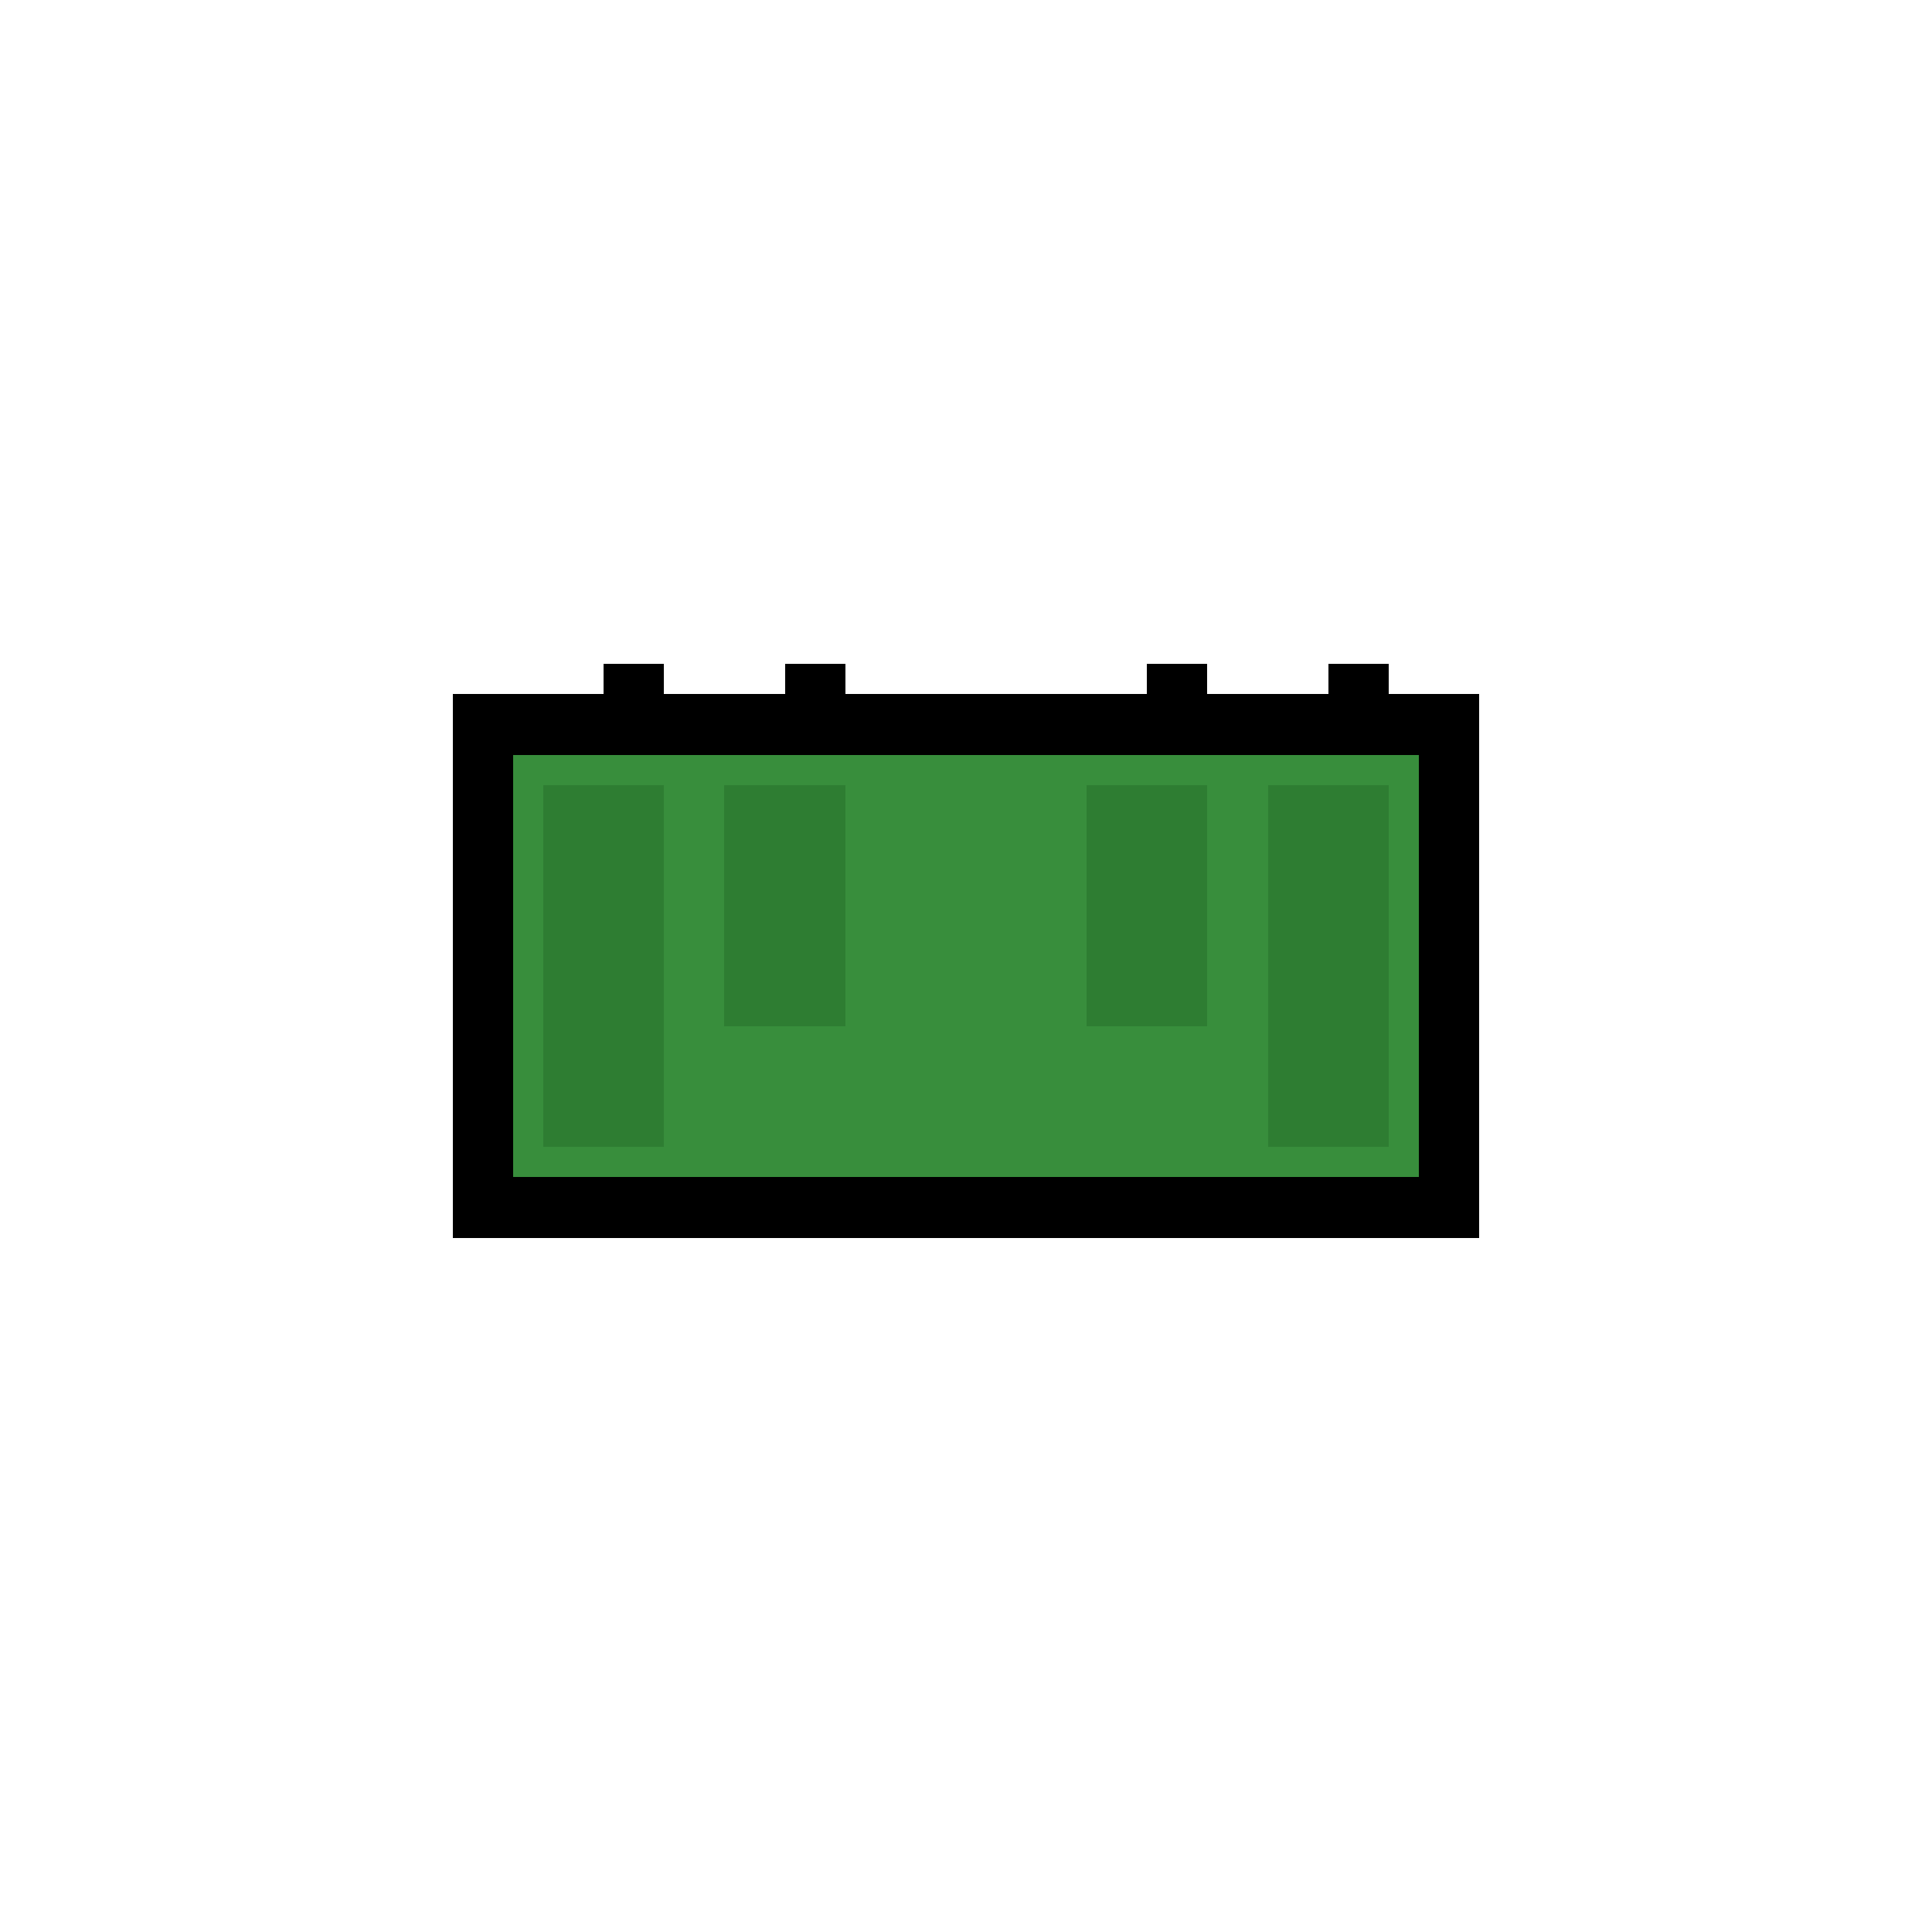 <svg width="32" height="32" viewBox="0 0 32 32"
     xmlns="http://www.w3.org/2000/svg" shape-rendering="crispEdges">
  <!-- Transparent background -->
  <rect width="32" height="32" fill="none" />

  <!-- Case body -->
  <rect x="8" y="12" width="16" height="8" fill="#388E3C" />
  <rect x="8" y="12" width="16" height="8" fill="none" stroke="#000" stroke-width="1" />

  <!-- Lid line -->
  <line x1="8" y1="12" x2="24" y2="12" stroke="#000" stroke-width="1" />

  <!-- Indented ridges (subtle inner lid detail) -->
  <line x1="10" y1="13" x2="10" y2="19" stroke="#2E7D32" stroke-width="2" />
  <line x1="13" y1="13" x2="13" y2="17" stroke="#2E7D32" stroke-width="2" />
  <line x1="19" y1="13" x2="19" y2="17" stroke="#2E7D32" stroke-width="2" />
  <line x1="22" y1="13" x2="22" y2="19" stroke="#2E7D32" stroke-width="2" />

  <!-- All 4 latches on top edge -->
  <rect x="10" y="11" width="1" height="1" fill="#0" />
  <rect x="13" y="11" width="1" height="1" fill="#0" />
  <rect x="19" y="11" width="1" height="1" fill="#0" />
  <rect x="22" y="11" width="1" height="1" fill="#0" />
</svg>
